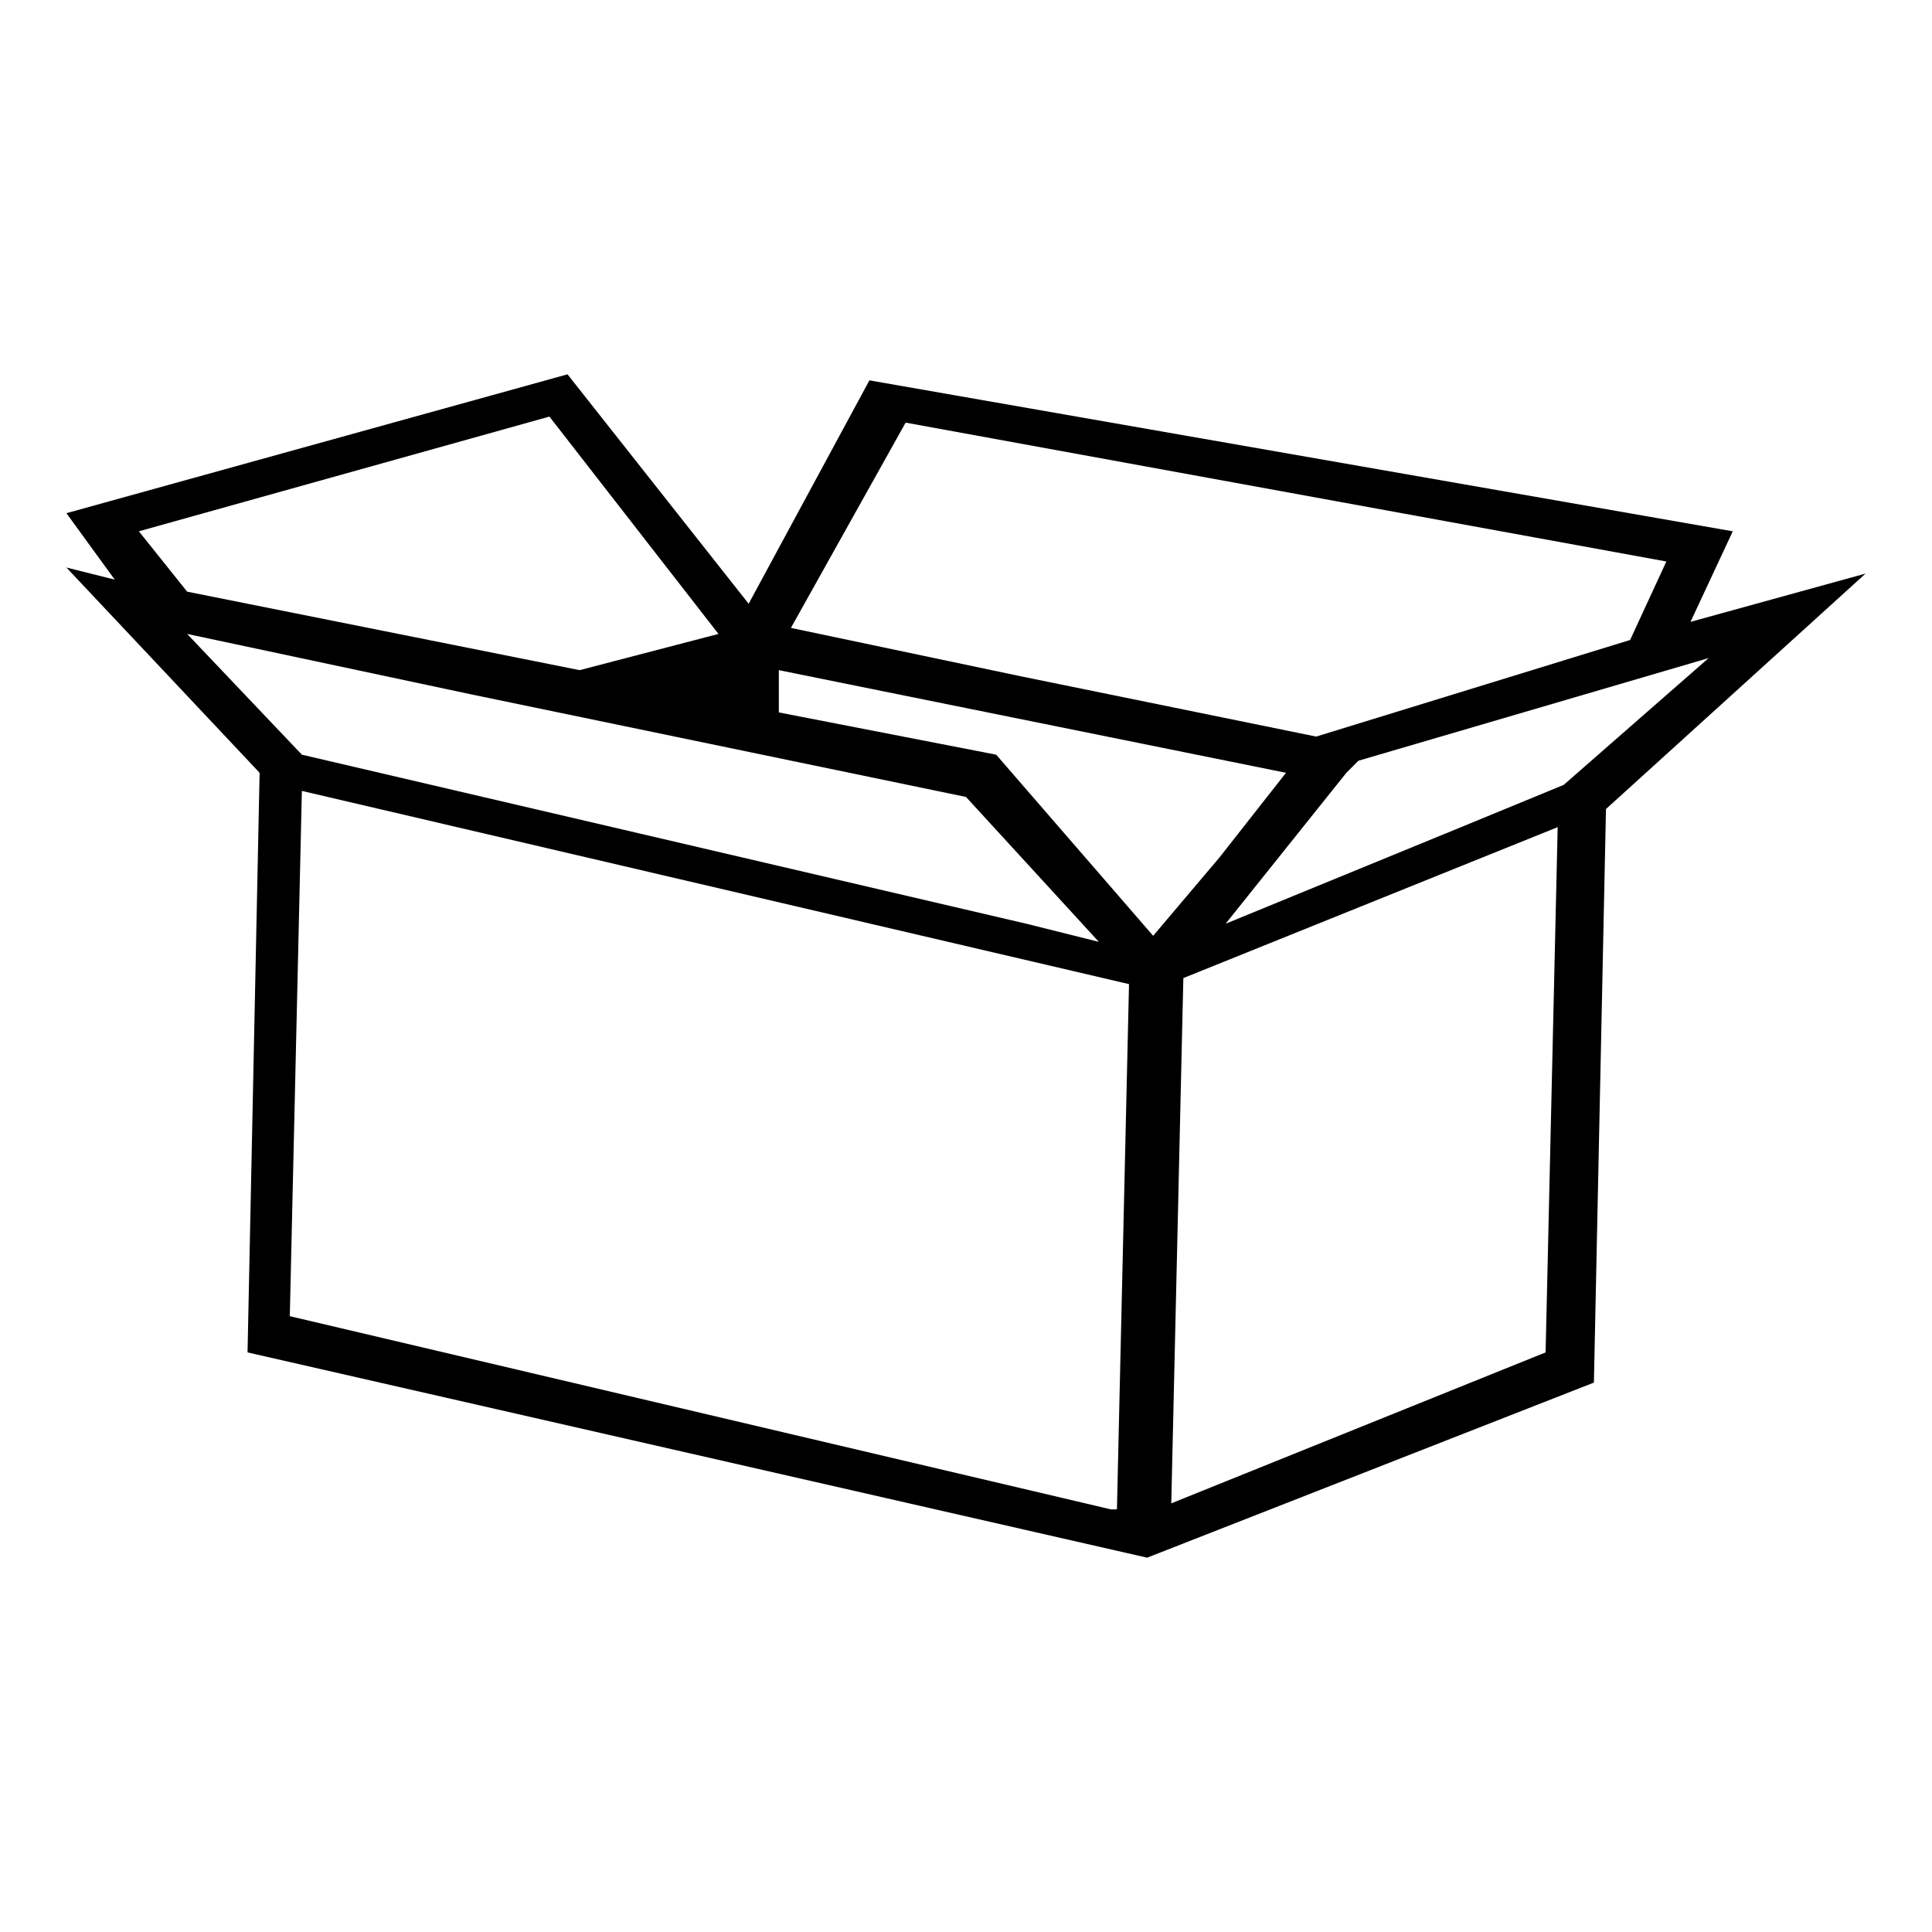 <svg xmlns="http://www.w3.org/2000/svg" viewBox="0 0 32 32">
<g>
	<g>
		<g>
			<path d="M4.1,22.4L19,25.8l7.4-2.9l0.2-9.5l4.3-3.9L28,10.3l0.7-1.5L14.4,6.3l-2,3.7l-3-3.8L1.1,8.5l0.8,1.1
				L1.1,9.4l3.2,3.4L4.1,22.4z M18.5,25l-0.1,0L4.8,21.8L5,13.1l13.7,3.2L18.5,25z M19.4,24.9l0.2-8.7l6.2-2.5l-0.2,8.7 M18.2,15.6
				L17,15.3L5,12.5l-1.9-2l4.7,1l8.2,1.7l0,0L18.2,15.6z M19.1,15.5l-2.6-3l-3.6-0.7l0-0.7l8.4,1.7l-1.1,1.4L19.1,15.5z M28.3,10.9
				l-2.4,2.1l-1.7,0.7l-3.9,1.6l2-2.5l0.1-0.1l0.1-0.1 M21.8,12.2l-4.9-1l-3.8-0.8L15,7L15,7l12.6,2.3l-0.6,1.3L21.8,12.2z
				 M9.6,11.1L3.1,9.8l-0.8-1l6.8-1.9l2.8,3.6L9.6,11.1z"/>
		</g>
	</g>
</g>
</svg>






